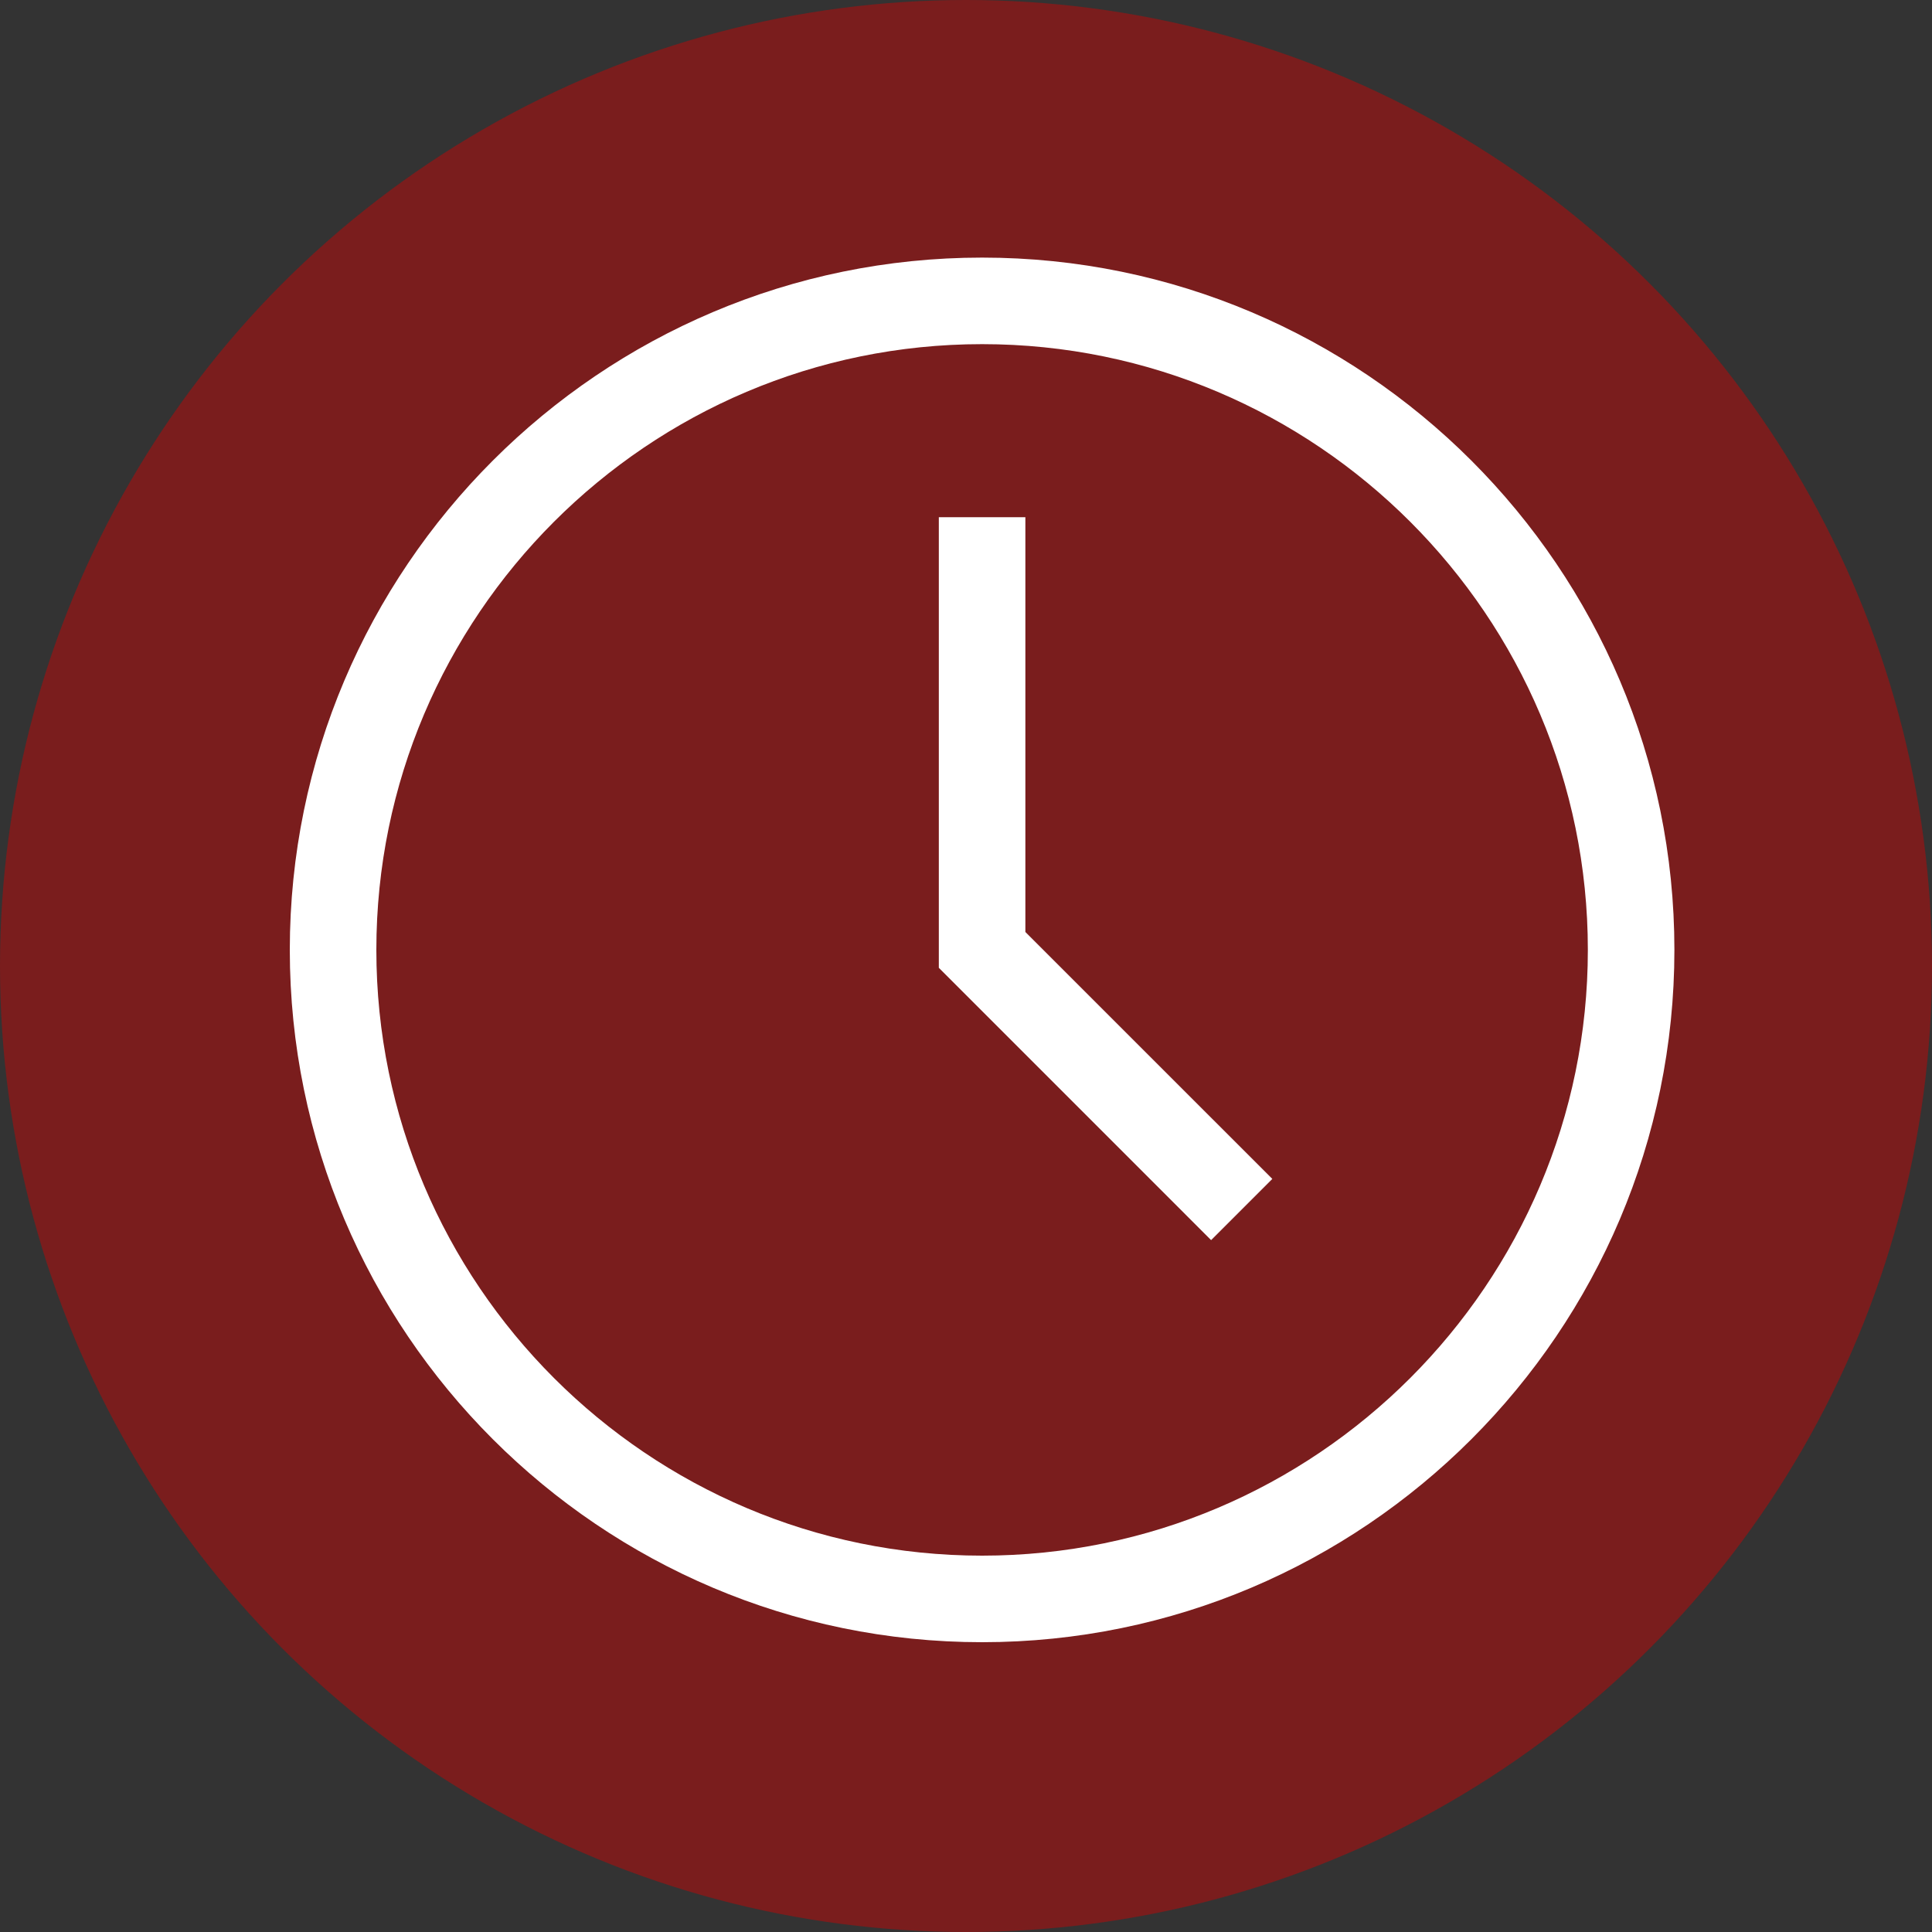 <svg width="60" height="60" viewBox="0 0 60 60" fill="none" xmlns="http://www.w3.org/2000/svg">
<rect x="0" y="0" width="60" height="60" fill="#333333" stroke="none"/>
<circle cx="30" cy="30" r="30" fill="#D40000" fill-opacity="0.44"/>
<path d="M30.5 8C18.645 8 9 17.645 9 29.5C9 41.355 18.645 51 30.5 51C42.355 51 52 41.355 52 29.5C52 17.645 42.355 8 30.5 8ZM30.5 48.312C20.127 48.312 11.688 39.873 11.688 29.5C11.688 19.127 20.127 10.688 30.5 10.688C40.873 10.688 49.312 19.127 49.312 29.5C49.312 39.873 40.873 48.312 30.5 48.312Z" fill="white"/>
<path d="M31.844 16.062H29.156V30.056L37.612 38.513L39.513 36.612L31.844 28.944V16.062Z" fill="white"/>
</svg>
